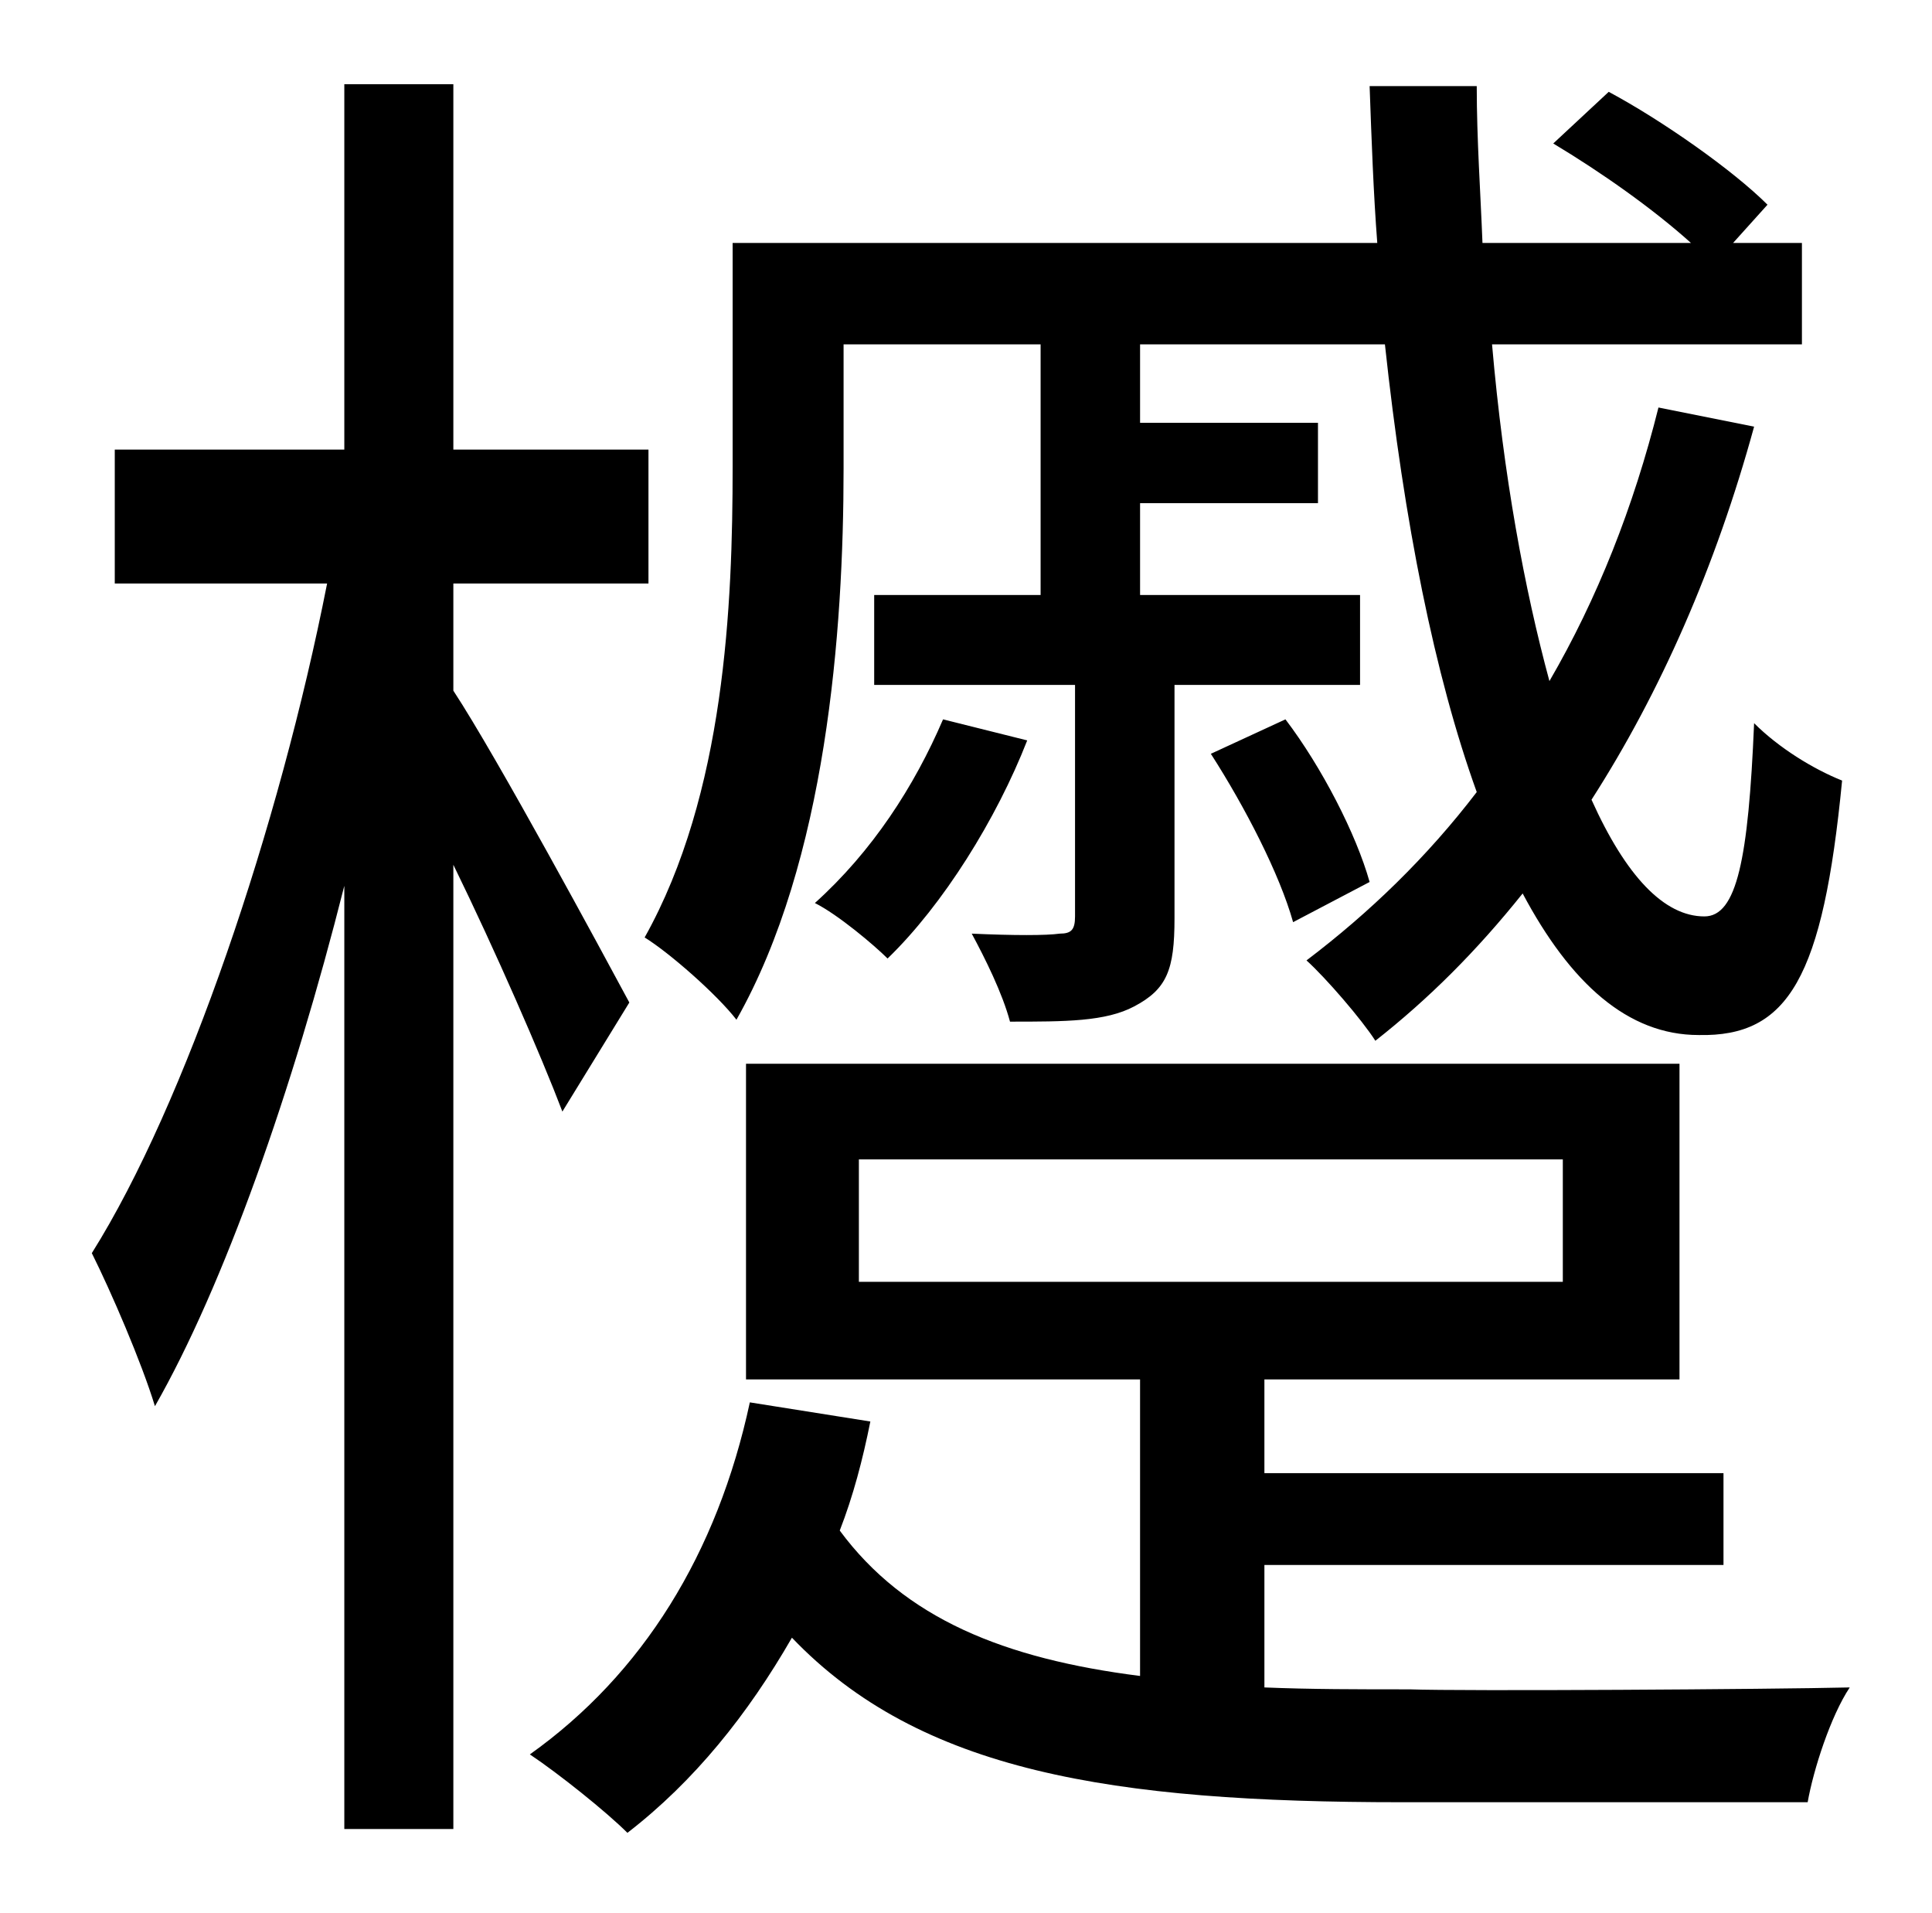 <?xml version="1.0" standalone="no"?>
<!DOCTYPE svg PUBLIC "-//W3C//DTD SVG 1.1//EN" "http://www.w3.org/Graphics/SVG/1.1/DTD/svg11.dtd" >
<svg xmlns="http://www.w3.org/2000/svg" xmlns:xlink="http://www.w3.org/1999/xlink" version="1.1" viewBox="-10 0 1010 1000">
   <path fill="currentColor"
d="M431 180v65c0 85 -9 205 -56 288c-10 -13 -35 -35 -48 -43c42 -75 46 -174 46 -246v-117h337c-2 -26 -3 -54 -4 -82h56c0 28 2 56 3 82h109c-20 -18 -47 -37 -72 -52l29 -27c28 15 65 41 83 59l-18 20h36v53h-162c6 69 17 128 30 176c25 -43 44 -91 57 -143l50 10
c-20 73 -49 139 -85 195c18 40 38 61 59 61c17 0 23 -30 26 -101c13 13 31 24 46 30c-10 103 -28 134 -75 133c-37 0 -67 -27 -92 -74c-24 30 -49 55 -77 77c-7 -11 -26 -33 -36 -42c33 -25 63 -54 89 -88c-22 -61 -38 -141 -48 -234h-128v41h93v42h-93v48h115v47h-97v122
c0 27 -4 37 -21 46c-15 8 -36 8 -65 8c-4 -15 -13 -33 -20 -46c22 1 39 1 46 0c6 0 8 -2 8 -9v-121h-105v-47h87v-131h-103zM623 394l39 -18c19 25 37 60 44 85l-40 21c-7 -25 -25 -60 -43 -88zM483 376l44 11c-16 41 -44 86 -73 114c-7 -7 -26 -23 -38 -29
c30 -27 52 -61 67 -96zM319 524l-35 57c-11 -29 -35 -84 -57 -129v504h-57v-493c-27 107 -63 209 -99 272c-7 -23 -23 -60 -33 -80c49 -78 98 -223 123 -350h-111v-70h120v-191h57v191h102v70h-102v56c23 35 78 137 92 163zM439 606v64h368v-64h-368zM651 818v64
c24 1 49 1 76 1c27 1 189 0 230 -1c-10 15 -19 43 -22 60h-212c-152 0 -252 -16 -319 -86c-23 40 -51 75 -86 102c-11 -11 -36 -31 -51 -41c59 -42 98 -105 115 -184l63 10c-4 20 -9 39 -16 57c34 46 86 67 157 76v-155h-206v-165h488v165h-217v49h240v48h-240z" />
</svg>
